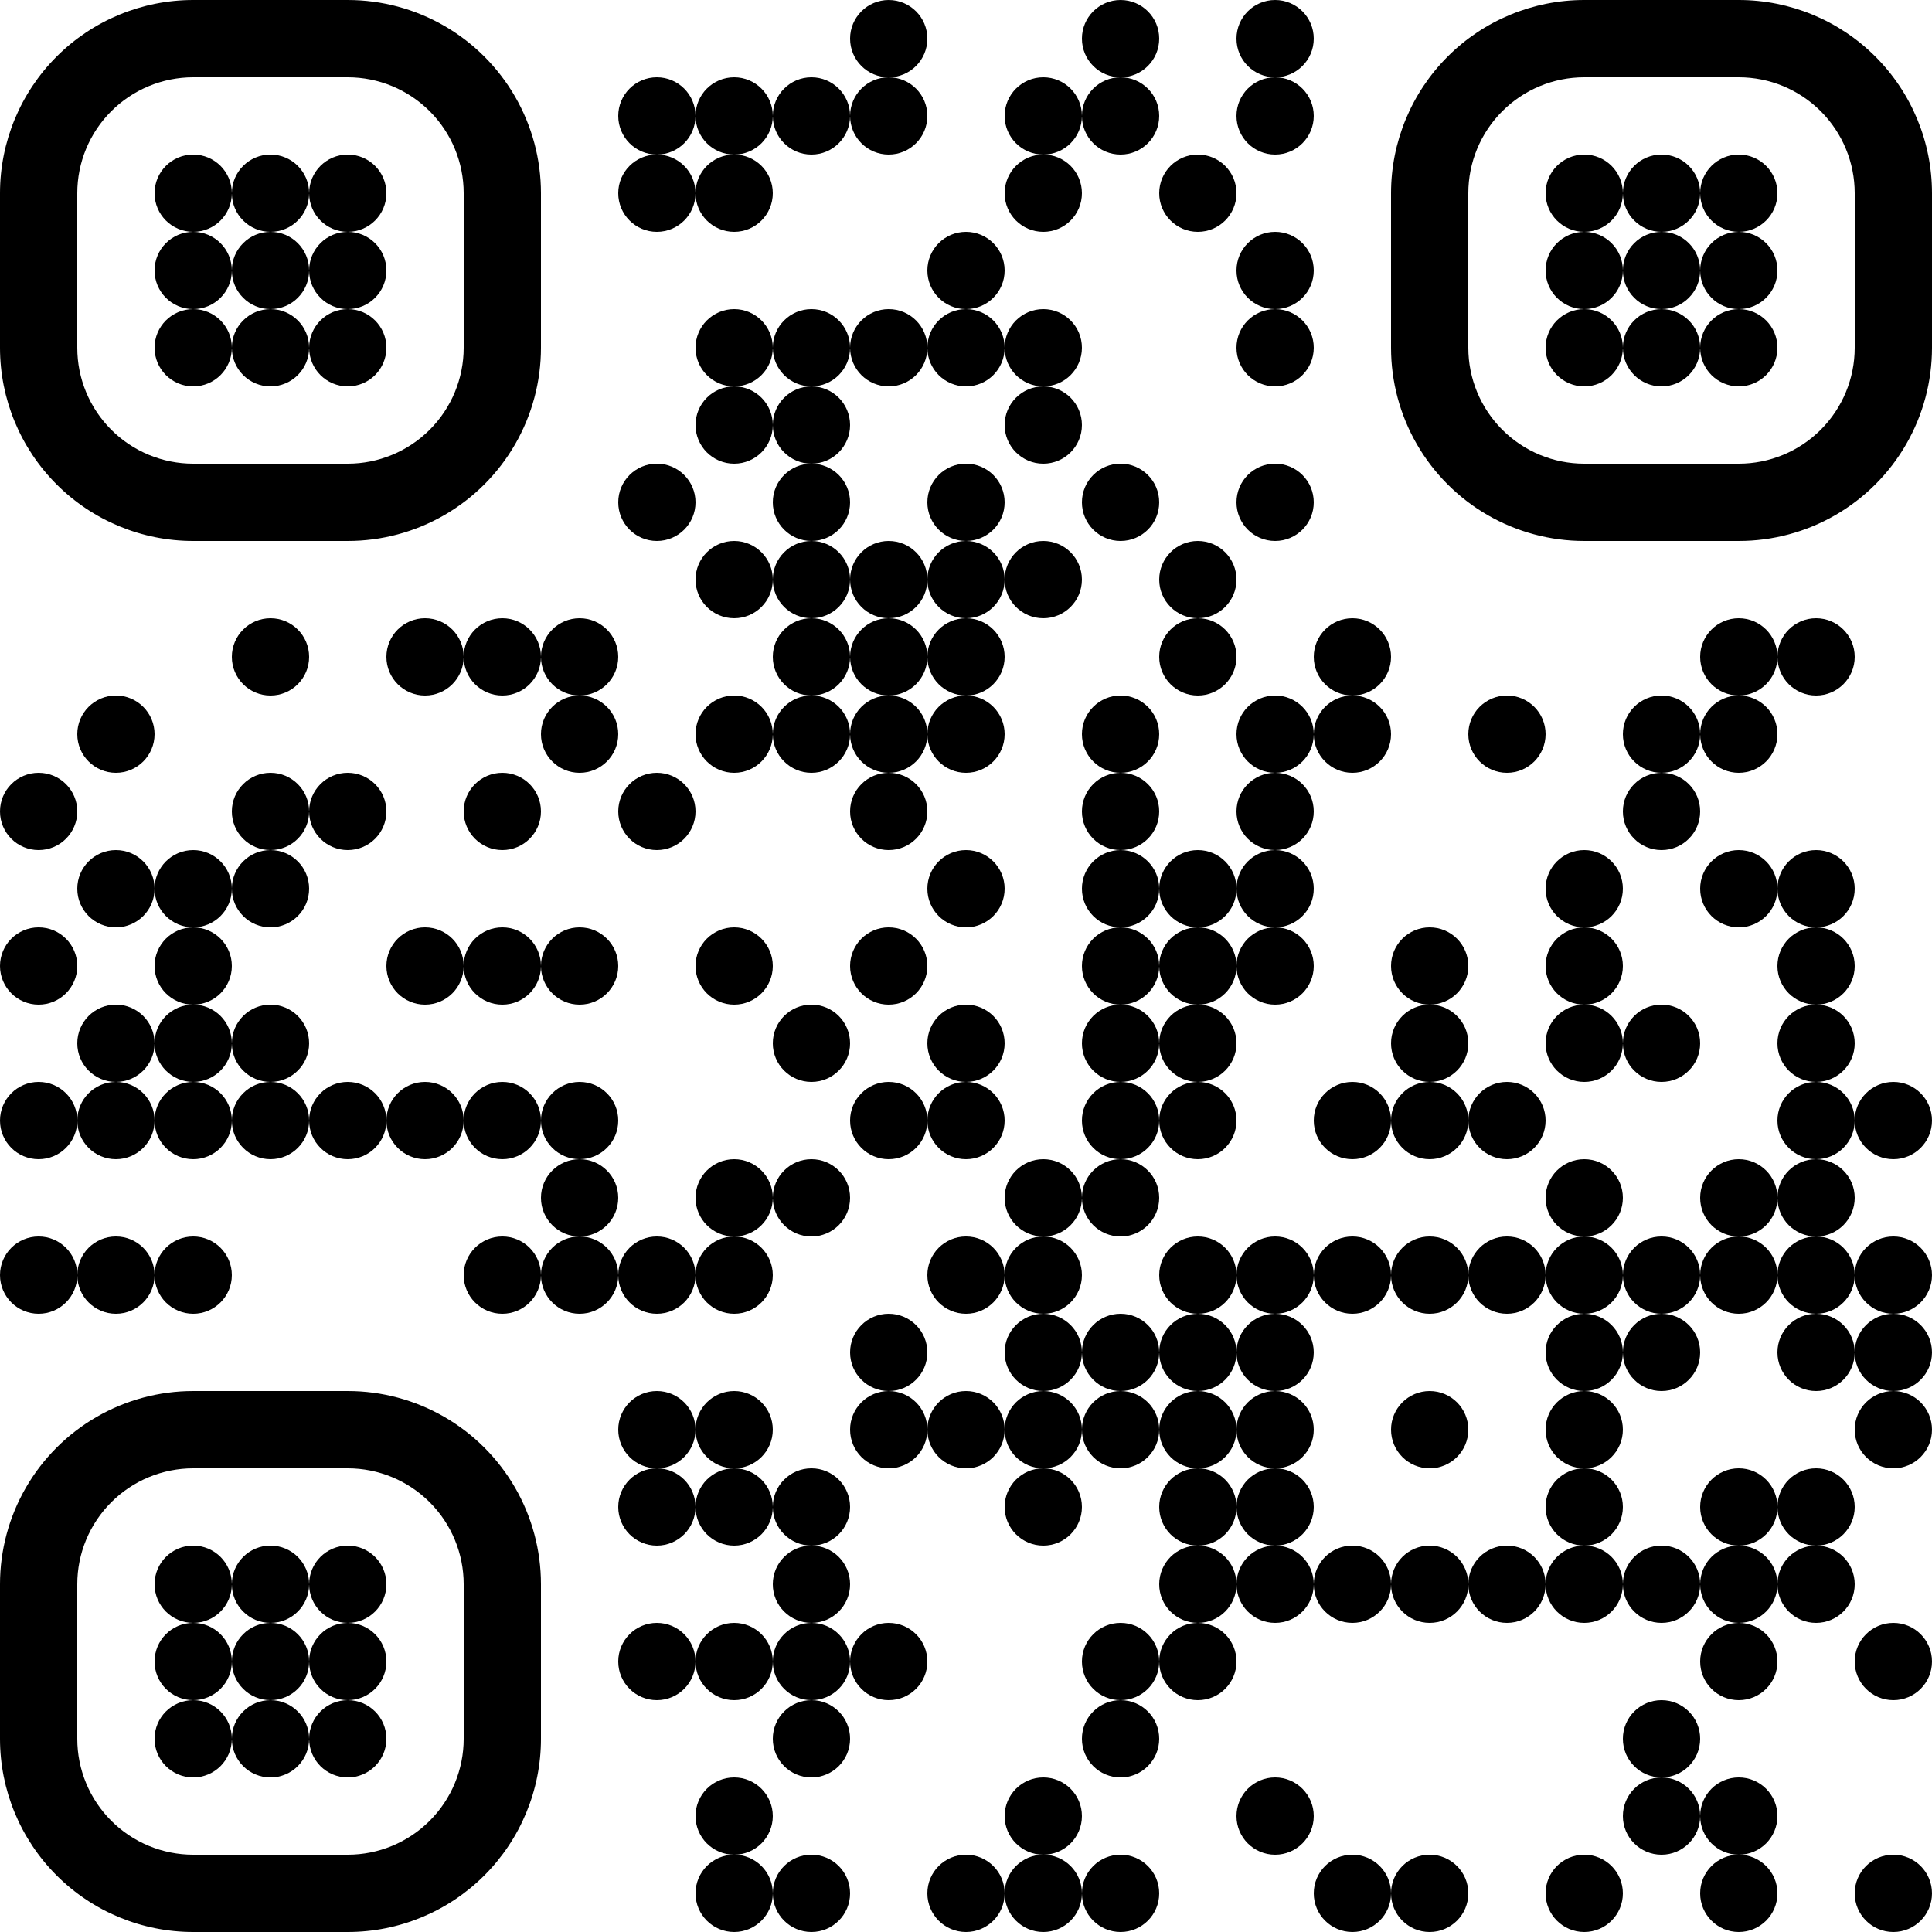 <?xml version="1.0" standalone="no"?>
<svg xmlns="http://www.w3.org/2000/svg" width="300" height="300"><rect width="100%" height="100%" fill="#808080" stroke="none"/><defs><clipPath id="clip-path-dot-color"><circle cx="6" cy="126" r="6" transform="rotate(0,6,126)"/><circle cx="6" cy="150" r="6" transform="rotate(0,6,150)"/><circle cx="6" cy="174" r="6" transform="rotate(0,6,174)"/><circle cx="6" cy="198" r="6" transform="rotate(0,6,198)"/><circle cx="18" cy="114" r="6" transform="rotate(0,18,114)"/><circle cx="18" cy="138" r="6" transform="rotate(0,18,138)"/><circle cx="18" cy="162" r="6" transform="rotate(0,18,162)"/><circle cx="18" cy="174" r="6" transform="rotate(0,18,174)"/><circle cx="18" cy="198" r="6" transform="rotate(0,18,198)"/><circle cx="30" cy="138" r="6" transform="rotate(0,30,138)"/><circle cx="30" cy="150" r="6" transform="rotate(0,30,150)"/><circle cx="30" cy="162" r="6" transform="rotate(0,30,162)"/><circle cx="30" cy="174" r="6" transform="rotate(0,30,174)"/><circle cx="30" cy="198" r="6" transform="rotate(0,30,198)"/><circle cx="42" cy="102" r="6" transform="rotate(0,42,102)"/><circle cx="42" cy="126" r="6" transform="rotate(0,42,126)"/><circle cx="42" cy="138" r="6" transform="rotate(0,42,138)"/><circle cx="42" cy="162" r="6" transform="rotate(0,42,162)"/><circle cx="42" cy="174" r="6" transform="rotate(0,42,174)"/><circle cx="54" cy="126" r="6" transform="rotate(0,54,126)"/><circle cx="54" cy="174" r="6" transform="rotate(0,54,174)"/><circle cx="66" cy="102" r="6" transform="rotate(0,66,102)"/><circle cx="66" cy="150" r="6" transform="rotate(0,66,150)"/><circle cx="66" cy="174" r="6" transform="rotate(0,66,174)"/><circle cx="78" cy="102" r="6" transform="rotate(0,78,102)"/><circle cx="78" cy="126" r="6" transform="rotate(0,78,126)"/><circle cx="78" cy="150" r="6" transform="rotate(0,78,150)"/><circle cx="78" cy="174" r="6" transform="rotate(0,78,174)"/><circle cx="78" cy="198" r="6" transform="rotate(0,78,198)"/><circle cx="90" cy="102" r="6" transform="rotate(0,90,102)"/><circle cx="90" cy="114" r="6" transform="rotate(0,90,114)"/><circle cx="90" cy="150" r="6" transform="rotate(0,90,150)"/><circle cx="90" cy="174" r="6" transform="rotate(0,90,174)"/><circle cx="90" cy="186" r="6" transform="rotate(0,90,186)"/><circle cx="90" cy="198" r="6" transform="rotate(0,90,198)"/><circle cx="102" cy="18" r="6" transform="rotate(0,102,18)"/><circle cx="102" cy="30" r="6" transform="rotate(0,102,30)"/><circle cx="102" cy="78" r="6" transform="rotate(0,102,78)"/><circle cx="102" cy="126" r="6" transform="rotate(0,102,126)"/><circle cx="102" cy="198" r="6" transform="rotate(0,102,198)"/><circle cx="102" cy="222" r="6" transform="rotate(0,102,222)"/><circle cx="102" cy="234" r="6" transform="rotate(0,102,234)"/><circle cx="102" cy="258" r="6" transform="rotate(0,102,258)"/><circle cx="114" cy="18" r="6" transform="rotate(0,114,18)"/><circle cx="114" cy="30" r="6" transform="rotate(0,114,30)"/><circle cx="114" cy="54" r="6" transform="rotate(0,114,54)"/><circle cx="114" cy="66" r="6" transform="rotate(0,114,66)"/><circle cx="114" cy="90" r="6" transform="rotate(0,114,90)"/><circle cx="114" cy="114" r="6" transform="rotate(0,114,114)"/><circle cx="114" cy="150" r="6" transform="rotate(0,114,150)"/><circle cx="114" cy="186" r="6" transform="rotate(0,114,186)"/><circle cx="114" cy="198" r="6" transform="rotate(0,114,198)"/><circle cx="114" cy="222" r="6" transform="rotate(0,114,222)"/><circle cx="114" cy="234" r="6" transform="rotate(0,114,234)"/><circle cx="114" cy="258" r="6" transform="rotate(0,114,258)"/><circle cx="114" cy="282" r="6" transform="rotate(0,114,282)"/><circle cx="114" cy="294" r="6" transform="rotate(0,114,294)"/><circle cx="126" cy="18" r="6" transform="rotate(0,126,18)"/><circle cx="126" cy="54" r="6" transform="rotate(0,126,54)"/><circle cx="126" cy="66" r="6" transform="rotate(0,126,66)"/><circle cx="126" cy="78" r="6" transform="rotate(0,126,78)"/><circle cx="126" cy="90" r="6" transform="rotate(0,126,90)"/><circle cx="126" cy="102" r="6" transform="rotate(0,126,102)"/><circle cx="126" cy="114" r="6" transform="rotate(0,126,114)"/><circle cx="126" cy="162" r="6" transform="rotate(0,126,162)"/><circle cx="126" cy="186" r="6" transform="rotate(0,126,186)"/><circle cx="126" cy="234" r="6" transform="rotate(0,126,234)"/><circle cx="126" cy="246" r="6" transform="rotate(0,126,246)"/><circle cx="126" cy="258" r="6" transform="rotate(0,126,258)"/><circle cx="126" cy="270" r="6" transform="rotate(0,126,270)"/><circle cx="126" cy="294" r="6" transform="rotate(0,126,294)"/><circle cx="138" cy="6" r="6" transform="rotate(0,138,6)"/><circle cx="138" cy="18" r="6" transform="rotate(0,138,18)"/><circle cx="138" cy="54" r="6" transform="rotate(0,138,54)"/><circle cx="138" cy="90" r="6" transform="rotate(0,138,90)"/><circle cx="138" cy="102" r="6" transform="rotate(0,138,102)"/><circle cx="138" cy="114" r="6" transform="rotate(0,138,114)"/><circle cx="138" cy="126" r="6" transform="rotate(0,138,126)"/><circle cx="138" cy="150" r="6" transform="rotate(0,138,150)"/><circle cx="138" cy="174" r="6" transform="rotate(0,138,174)"/><circle cx="138" cy="210" r="6" transform="rotate(0,138,210)"/><circle cx="138" cy="222" r="6" transform="rotate(0,138,222)"/><circle cx="138" cy="258" r="6" transform="rotate(0,138,258)"/><circle cx="150" cy="42" r="6" transform="rotate(0,150,42)"/><circle cx="150" cy="54" r="6" transform="rotate(0,150,54)"/><circle cx="150" cy="78" r="6" transform="rotate(0,150,78)"/><circle cx="150" cy="90" r="6" transform="rotate(0,150,90)"/><circle cx="150" cy="102" r="6" transform="rotate(0,150,102)"/><circle cx="150" cy="114" r="6" transform="rotate(0,150,114)"/><circle cx="150" cy="138" r="6" transform="rotate(0,150,138)"/><circle cx="150" cy="162" r="6" transform="rotate(0,150,162)"/><circle cx="150" cy="174" r="6" transform="rotate(0,150,174)"/><circle cx="150" cy="198" r="6" transform="rotate(0,150,198)"/><circle cx="150" cy="222" r="6" transform="rotate(0,150,222)"/><circle cx="150" cy="294" r="6" transform="rotate(0,150,294)"/><circle cx="162" cy="18" r="6" transform="rotate(0,162,18)"/><circle cx="162" cy="30" r="6" transform="rotate(0,162,30)"/><circle cx="162" cy="54" r="6" transform="rotate(0,162,54)"/><circle cx="162" cy="66" r="6" transform="rotate(0,162,66)"/><circle cx="162" cy="90" r="6" transform="rotate(0,162,90)"/><circle cx="162" cy="186" r="6" transform="rotate(0,162,186)"/><circle cx="162" cy="198" r="6" transform="rotate(0,162,198)"/><circle cx="162" cy="210" r="6" transform="rotate(0,162,210)"/><circle cx="162" cy="222" r="6" transform="rotate(0,162,222)"/><circle cx="162" cy="234" r="6" transform="rotate(0,162,234)"/><circle cx="162" cy="282" r="6" transform="rotate(0,162,282)"/><circle cx="162" cy="294" r="6" transform="rotate(0,162,294)"/><circle cx="174" cy="6" r="6" transform="rotate(0,174,6)"/><circle cx="174" cy="18" r="6" transform="rotate(0,174,18)"/><circle cx="174" cy="78" r="6" transform="rotate(0,174,78)"/><circle cx="174" cy="114" r="6" transform="rotate(0,174,114)"/><circle cx="174" cy="126" r="6" transform="rotate(0,174,126)"/><circle cx="174" cy="138" r="6" transform="rotate(0,174,138)"/><circle cx="174" cy="150" r="6" transform="rotate(0,174,150)"/><circle cx="174" cy="162" r="6" transform="rotate(0,174,162)"/><circle cx="174" cy="174" r="6" transform="rotate(0,174,174)"/><circle cx="174" cy="186" r="6" transform="rotate(0,174,186)"/><circle cx="174" cy="210" r="6" transform="rotate(0,174,210)"/><circle cx="174" cy="222" r="6" transform="rotate(0,174,222)"/><circle cx="174" cy="258" r="6" transform="rotate(0,174,258)"/><circle cx="174" cy="270" r="6" transform="rotate(0,174,270)"/><circle cx="174" cy="294" r="6" transform="rotate(0,174,294)"/><circle cx="186" cy="30" r="6" transform="rotate(0,186,30)"/><circle cx="186" cy="90" r="6" transform="rotate(0,186,90)"/><circle cx="186" cy="102" r="6" transform="rotate(0,186,102)"/><circle cx="186" cy="138" r="6" transform="rotate(0,186,138)"/><circle cx="186" cy="150" r="6" transform="rotate(0,186,150)"/><circle cx="186" cy="162" r="6" transform="rotate(0,186,162)"/><circle cx="186" cy="174" r="6" transform="rotate(0,186,174)"/><circle cx="186" cy="198" r="6" transform="rotate(0,186,198)"/><circle cx="186" cy="210" r="6" transform="rotate(0,186,210)"/><circle cx="186" cy="222" r="6" transform="rotate(0,186,222)"/><circle cx="186" cy="234" r="6" transform="rotate(0,186,234)"/><circle cx="186" cy="246" r="6" transform="rotate(0,186,246)"/><circle cx="186" cy="258" r="6" transform="rotate(0,186,258)"/><circle cx="198" cy="6" r="6" transform="rotate(0,198,6)"/><circle cx="198" cy="18" r="6" transform="rotate(0,198,18)"/><circle cx="198" cy="42" r="6" transform="rotate(0,198,42)"/><circle cx="198" cy="54" r="6" transform="rotate(0,198,54)"/><circle cx="198" cy="78" r="6" transform="rotate(0,198,78)"/><circle cx="198" cy="114" r="6" transform="rotate(0,198,114)"/><circle cx="198" cy="126" r="6" transform="rotate(0,198,126)"/><circle cx="198" cy="138" r="6" transform="rotate(0,198,138)"/><circle cx="198" cy="150" r="6" transform="rotate(0,198,150)"/><circle cx="198" cy="198" r="6" transform="rotate(0,198,198)"/><circle cx="198" cy="210" r="6" transform="rotate(0,198,210)"/><circle cx="198" cy="222" r="6" transform="rotate(0,198,222)"/><circle cx="198" cy="234" r="6" transform="rotate(0,198,234)"/><circle cx="198" cy="246" r="6" transform="rotate(0,198,246)"/><circle cx="198" cy="282" r="6" transform="rotate(0,198,282)"/><circle cx="210" cy="102" r="6" transform="rotate(0,210,102)"/><circle cx="210" cy="114" r="6" transform="rotate(0,210,114)"/><circle cx="210" cy="174" r="6" transform="rotate(0,210,174)"/><circle cx="210" cy="198" r="6" transform="rotate(0,210,198)"/><circle cx="210" cy="246" r="6" transform="rotate(0,210,246)"/><circle cx="210" cy="294" r="6" transform="rotate(0,210,294)"/><circle cx="222" cy="150" r="6" transform="rotate(0,222,150)"/><circle cx="222" cy="162" r="6" transform="rotate(0,222,162)"/><circle cx="222" cy="174" r="6" transform="rotate(0,222,174)"/><circle cx="222" cy="198" r="6" transform="rotate(0,222,198)"/><circle cx="222" cy="222" r="6" transform="rotate(0,222,222)"/><circle cx="222" cy="246" r="6" transform="rotate(0,222,246)"/><circle cx="222" cy="294" r="6" transform="rotate(0,222,294)"/><circle cx="234" cy="114" r="6" transform="rotate(0,234,114)"/><circle cx="234" cy="174" r="6" transform="rotate(0,234,174)"/><circle cx="234" cy="198" r="6" transform="rotate(0,234,198)"/><circle cx="234" cy="246" r="6" transform="rotate(0,234,246)"/><circle cx="246" cy="138" r="6" transform="rotate(0,246,138)"/><circle cx="246" cy="150" r="6" transform="rotate(0,246,150)"/><circle cx="246" cy="162" r="6" transform="rotate(0,246,162)"/><circle cx="246" cy="186" r="6" transform="rotate(0,246,186)"/><circle cx="246" cy="198" r="6" transform="rotate(0,246,198)"/><circle cx="246" cy="210" r="6" transform="rotate(0,246,210)"/><circle cx="246" cy="222" r="6" transform="rotate(0,246,222)"/><circle cx="246" cy="234" r="6" transform="rotate(0,246,234)"/><circle cx="246" cy="246" r="6" transform="rotate(0,246,246)"/><circle cx="246" cy="294" r="6" transform="rotate(0,246,294)"/><circle cx="258" cy="114" r="6" transform="rotate(0,258,114)"/><circle cx="258" cy="126" r="6" transform="rotate(0,258,126)"/><circle cx="258" cy="162" r="6" transform="rotate(0,258,162)"/><circle cx="258" cy="198" r="6" transform="rotate(0,258,198)"/><circle cx="258" cy="210" r="6" transform="rotate(0,258,210)"/><circle cx="258" cy="246" r="6" transform="rotate(0,258,246)"/><circle cx="258" cy="270" r="6" transform="rotate(0,258,270)"/><circle cx="258" cy="282" r="6" transform="rotate(0,258,282)"/><circle cx="270" cy="102" r="6" transform="rotate(0,270,102)"/><circle cx="270" cy="114" r="6" transform="rotate(0,270,114)"/><circle cx="270" cy="138" r="6" transform="rotate(0,270,138)"/><circle cx="270" cy="186" r="6" transform="rotate(0,270,186)"/><circle cx="270" cy="198" r="6" transform="rotate(0,270,198)"/><circle cx="270" cy="234" r="6" transform="rotate(0,270,234)"/><circle cx="270" cy="246" r="6" transform="rotate(0,270,246)"/><circle cx="270" cy="258" r="6" transform="rotate(0,270,258)"/><circle cx="270" cy="282" r="6" transform="rotate(0,270,282)"/><circle cx="270" cy="294" r="6" transform="rotate(0,270,294)"/><circle cx="282" cy="102" r="6" transform="rotate(0,282,102)"/><circle cx="282" cy="138" r="6" transform="rotate(0,282,138)"/><circle cx="282" cy="150" r="6" transform="rotate(0,282,150)"/><circle cx="282" cy="162" r="6" transform="rotate(0,282,162)"/><circle cx="282" cy="174" r="6" transform="rotate(0,282,174)"/><circle cx="282" cy="186" r="6" transform="rotate(0,282,186)"/><circle cx="282" cy="198" r="6" transform="rotate(0,282,198)"/><circle cx="282" cy="210" r="6" transform="rotate(0,282,210)"/><circle cx="282" cy="234" r="6" transform="rotate(0,282,234)"/><circle cx="282" cy="246" r="6" transform="rotate(0,282,246)"/><circle cx="294" cy="174" r="6" transform="rotate(0,294,174)"/><circle cx="294" cy="198" r="6" transform="rotate(0,294,198)"/><circle cx="294" cy="210" r="6" transform="rotate(0,294,210)"/><circle cx="294" cy="222" r="6" transform="rotate(0,294,222)"/><circle cx="294" cy="258" r="6" transform="rotate(0,294,258)"/><circle cx="294" cy="294" r="6" transform="rotate(0,294,294)"/><path clip-rule="evenodd" d="M 0 30v 24a 30 30, 0, 0, 0, 30 30h 24a 30 30, 0, 0, 0, 30 -30v -24a 30 30, 0, 0, 0, -30 -30h -24a 30 30, 0, 0, 0, -30 30M 30 12h 24a 18 18, 0, 0, 1, 18 18v 24a 18 18, 0, 0, 1, -18 18h -24a 18 18, 0, 0, 1, -18 -18v -24a 18 18, 0, 0, 1, 18 -18" transform="rotate(0,42,42)"/><circle cx="30" cy="30" r="6" transform="rotate(0,30,30)"/><circle cx="30" cy="42" r="6" transform="rotate(0,30,42)"/><circle cx="30" cy="54" r="6" transform="rotate(0,30,54)"/><circle cx="42" cy="30" r="6" transform="rotate(0,42,30)"/><circle cx="42" cy="42" r="6" transform="rotate(0,42,42)"/><circle cx="42" cy="54" r="6" transform="rotate(0,42,54)"/><circle cx="54" cy="30" r="6" transform="rotate(0,54,30)"/><circle cx="54" cy="42" r="6" transform="rotate(0,54,42)"/><circle cx="54" cy="54" r="6" transform="rotate(0,54,54)"/><path clip-rule="evenodd" d="M 216 30v 24a 30 30, 0, 0, 0, 30 30h 24a 30 30, 0, 0, 0, 30 -30v -24a 30 30, 0, 0, 0, -30 -30h -24a 30 30, 0, 0, 0, -30 30M 246 12h 24a 18 18, 0, 0, 1, 18 18v 24a 18 18, 0, 0, 1, -18 18h -24a 18 18, 0, 0, 1, -18 -18v -24a 18 18, 0, 0, 1, 18 -18" transform="rotate(90,258,42)"/><circle cx="246" cy="30" r="6" transform="rotate(0,246,30)"/><circle cx="246" cy="42" r="6" transform="rotate(0,246,42)"/><circle cx="246" cy="54" r="6" transform="rotate(0,246,54)"/><circle cx="258" cy="30" r="6" transform="rotate(0,258,30)"/><circle cx="258" cy="42" r="6" transform="rotate(0,258,42)"/><circle cx="258" cy="54" r="6" transform="rotate(0,258,54)"/><circle cx="270" cy="30" r="6" transform="rotate(0,270,30)"/><circle cx="270" cy="42" r="6" transform="rotate(0,270,42)"/><circle cx="270" cy="54" r="6" transform="rotate(0,270,54)"/><path clip-rule="evenodd" d="M 0 246v 24a 30 30, 0, 0, 0, 30 30h 24a 30 30, 0, 0, 0, 30 -30v -24a 30 30, 0, 0, 0, -30 -30h -24a 30 30, 0, 0, 0, -30 30M 30 228h 24a 18 18, 0, 0, 1, 18 18v 24a 18 18, 0, 0, 1, -18 18h -24a 18 18, 0, 0, 1, -18 -18v -24a 18 18, 0, 0, 1, 18 -18" transform="rotate(-90,42,258)"/><circle cx="30" cy="246" r="6" transform="rotate(0,30,246)"/><circle cx="30" cy="258" r="6" transform="rotate(0,30,258)"/><circle cx="30" cy="270" r="6" transform="rotate(0,30,270)"/><circle cx="42" cy="246" r="6" transform="rotate(0,42,246)"/><circle cx="42" cy="258" r="6" transform="rotate(0,42,258)"/><circle cx="42" cy="270" r="6" transform="rotate(0,42,270)"/><circle cx="54" cy="246" r="6" transform="rotate(0,54,246)"/><circle cx="54" cy="258" r="6" transform="rotate(0,54,258)"/><circle cx="54" cy="270" r="6" transform="rotate(0,54,270)"/></clipPath></defs><rect x="0" y="0" height="300" width="300" clip-path="url('#clip-path-background-color')" fill="#fff"/><rect x="0" y="0" height="300" width="300" clip-path="url('#clip-path-dot-color')" fill="#000000"/></svg>